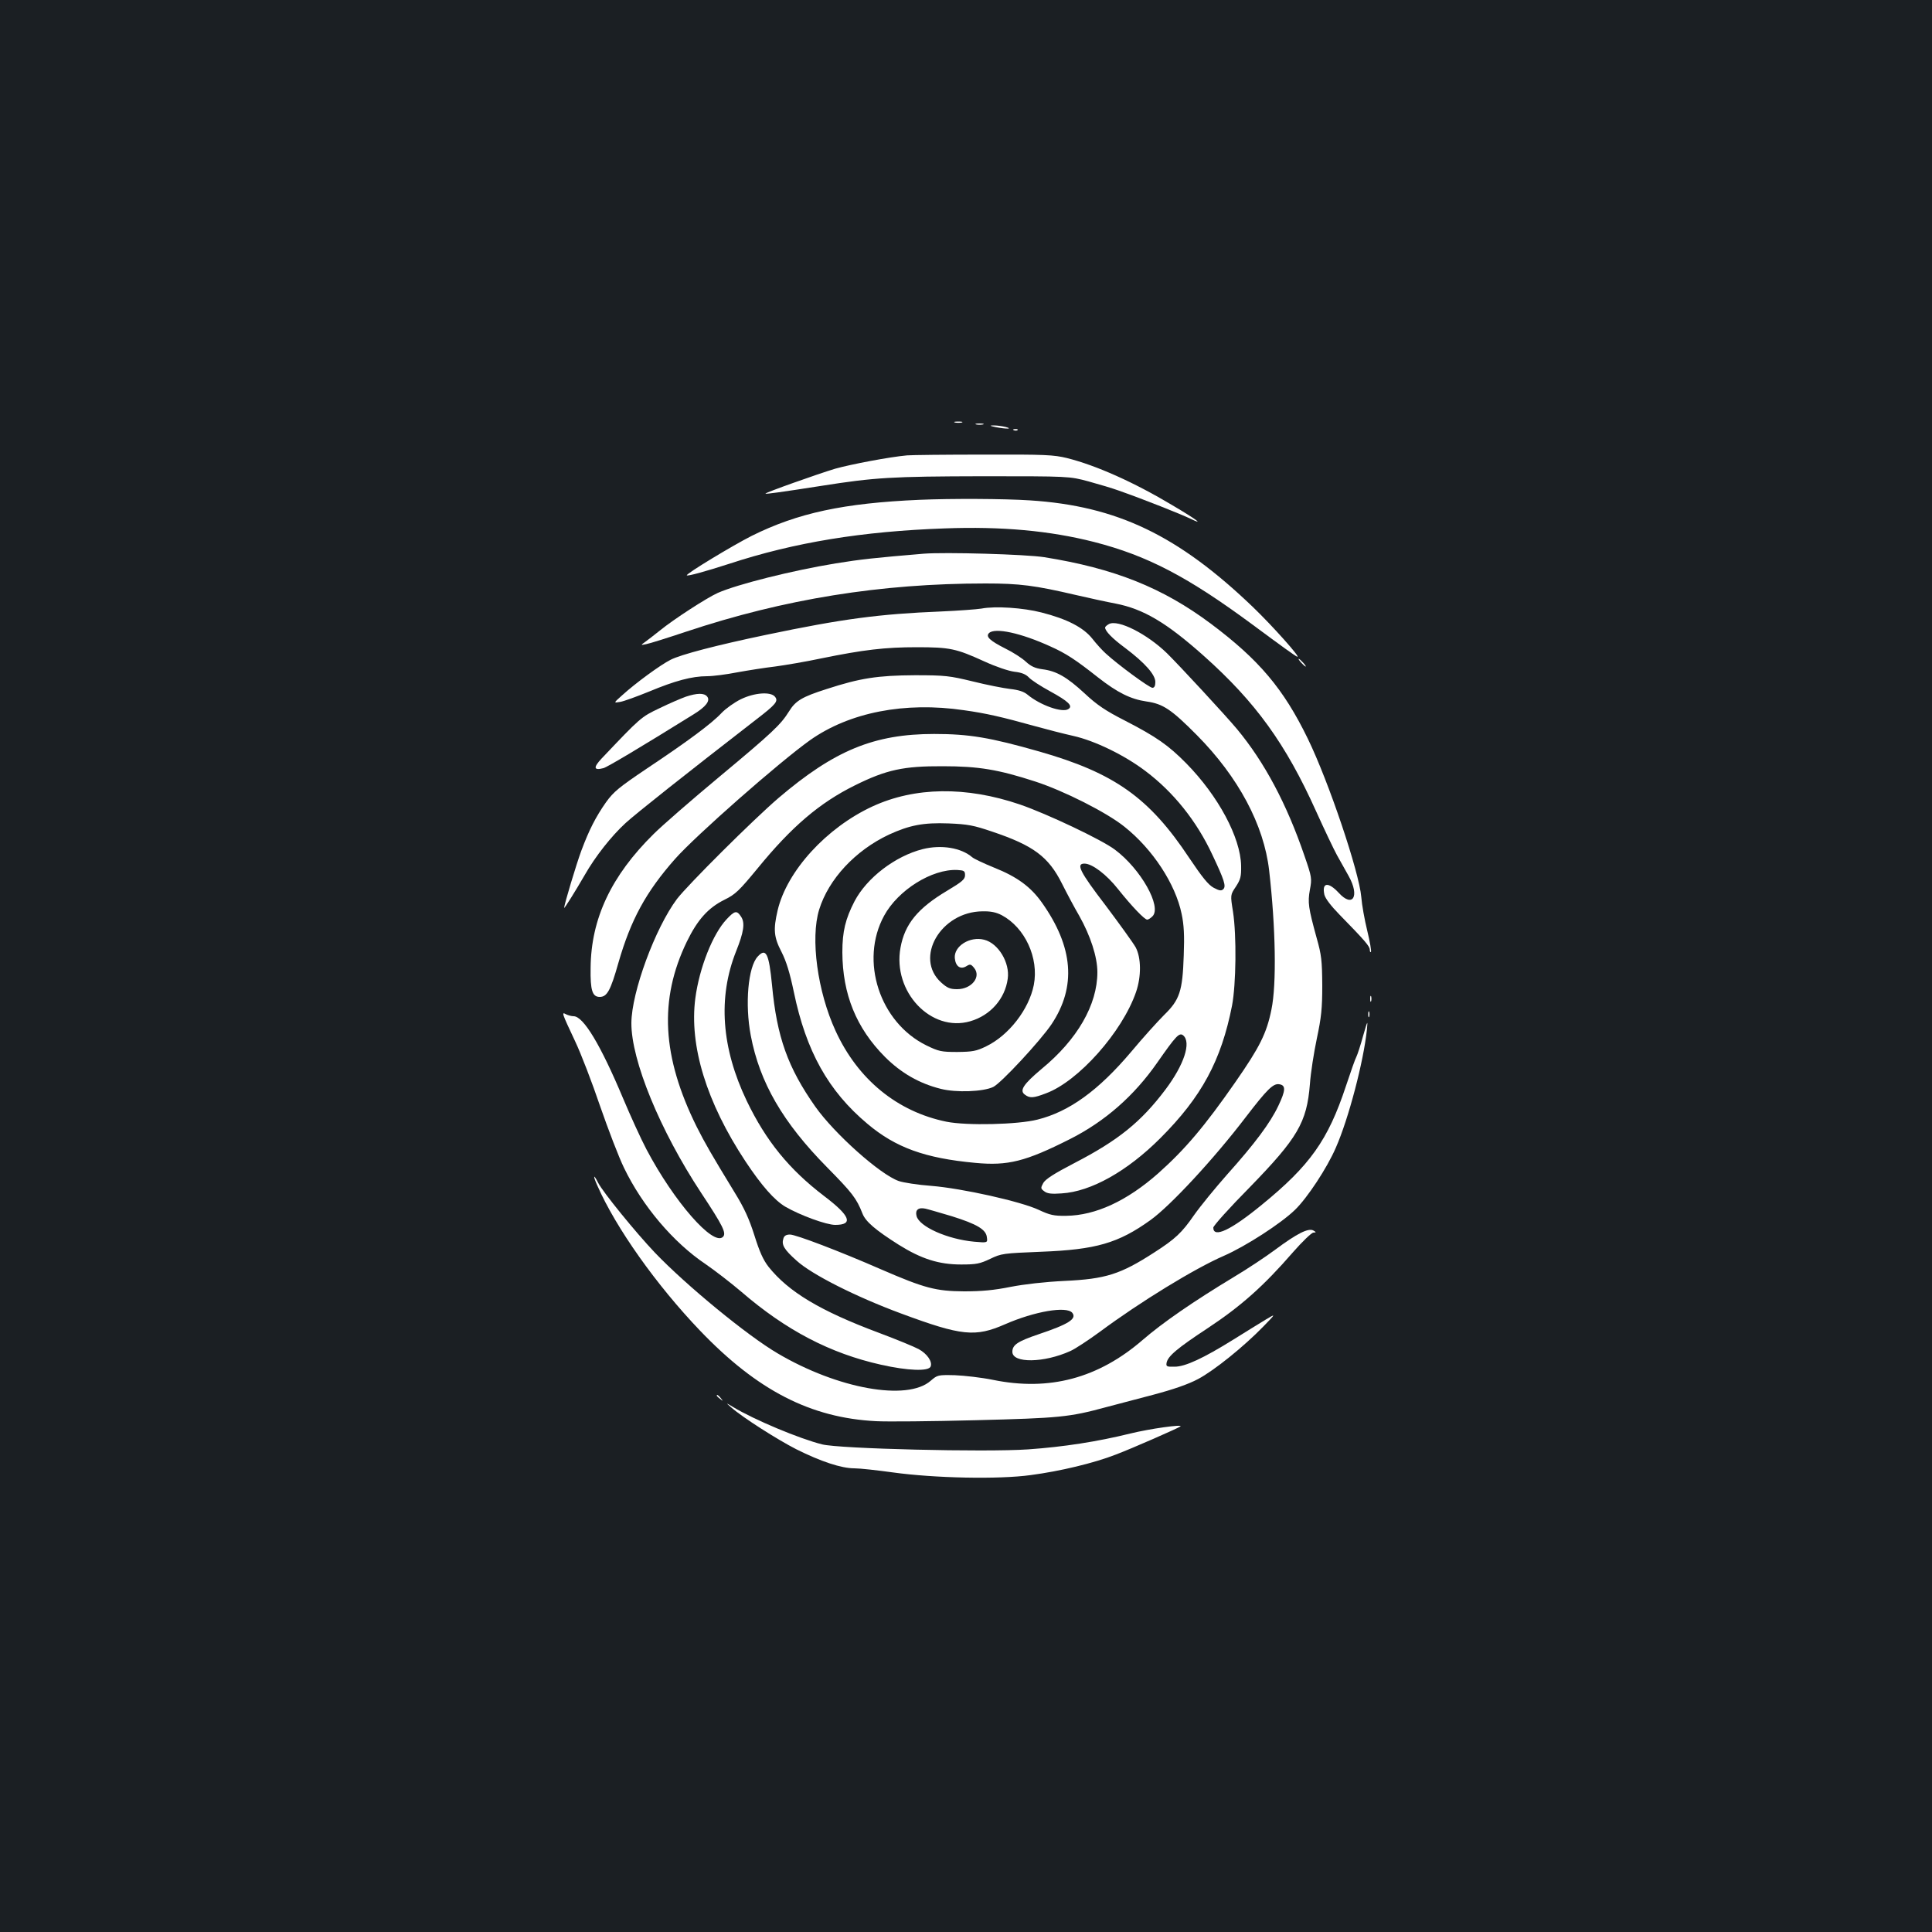 <?xml version="1.0" standalone="no"?>
<!DOCTYPE svg PUBLIC "-//W3C//DTD SVG 20010904//EN"
 "http://www.w3.org/TR/2001/REC-SVG-20010904/DTD/svg10.dtd">
<svg version="1.0" xmlns="http://www.w3.org/2000/svg"
 width="1000pt" height="1000pt" viewBox="0 0 1000 1000"
 preserveAspectRatio="xMidYMid meet">
<rect width="100%" height="100%" fill="#1b1f23"/>
<g transform="translate(0,1000) scale(0.1,-0.1)"
fill="#ffffff" stroke="none">
<path d="M4943 7813 c9 -2 25 -2 35 0 9 3 1 5 -18 5 -19 0 -27 -2 -17 -5z"/>
<path d="M5053 7803 c9 -2 25 -2 35 0 9 3 1 5 -18 5 -19 0 -27 -2 -17 -5z"/>
<path d="M5155 7789 c51 -10 92 -10 50 1 -16 4 -43 8 -60 8 -25 0 -24 -2 10
-9z"/>
<path d="M5248 7773 c7 -3 16 -2 19 1 4 3 -2 6 -13 5 -11 0 -14 -3 -6 -6z"/>
<path d="M4695 7643 c-90 -8 -290 -46 -372 -69 -90 -27 -366 -125 -361 -129 3
-3 76 7 288 40 279 44 365 49 835 50 450 0 450 0 550 -27 55 -15 125 -36 155
-47 131 -46 322 -122 372 -146 74 -36 33 -5 -94 70 -199 119 -394 206 -545
244 -70 17 -113 19 -433 18 -195 0 -373 -2 -395 -4z"/>
<path d="M4760 7413 c-393 -17 -631 -68 -870 -187 -97 -49 -342 -197 -335
-204 5 -5 96 20 220 60 338 111 689 168 1115 183 295 11 544 -12 772 -70 277
-71 486 -180 825 -431 150 -111 215 -158 227 -163 24 -10 -129 161 -229 257
-387 371 -703 523 -1153 552 -134 9 -411 10 -572 3z"/>
<path d="M4780 7134 c-250 -21 -325 -29 -454 -50 -226 -37 -509 -108 -611
-153 -56 -25 -229 -137 -300 -195 -28 -22 -62 -49 -75 -58 -25 -18 -25 -18 5
-12 17 3 109 32 205 64 510 170 1009 250 1551 250 177 0 255 -10 469 -60 69
-16 161 -36 204 -44 144 -28 263 -98 457 -271 268 -239 424 -455 581 -804 43
-95 92 -198 108 -227 17 -30 44 -79 61 -109 58 -104 21 -166 -52 -86 -54 58
-88 54 -74 -10 5 -20 34 -58 79 -104 131 -134 156 -163 156 -181 0 -9 3 -15 6
-11 3 3 -5 52 -19 109 -14 57 -28 135 -31 175 -11 129 -168 596 -277 820 -125
257 -252 408 -502 595 -249 186 -499 286 -862 344 -95 15 -514 27 -625 18z"/>
<path d="M5080 6850 c-25 -4 -119 -11 -210 -15 -319 -13 -509 -38 -905 -121
-254 -53 -442 -102 -494 -129 -52 -26 -182 -121 -251 -184 -45 -40 -45 -40
-10 -34 19 3 87 28 151 54 132 55 220 79 299 79 30 0 100 9 156 20 55 10 143
24 195 30 52 7 159 25 239 42 220 45 331 58 495 58 173 0 204 -7 351 -74 59
-27 124 -49 155 -53 37 -4 59 -13 75 -30 12 -13 61 -45 109 -71 95 -52 120
-76 95 -92 -31 -21 -146 20 -211 74 -19 16 -46 25 -91 30 -34 4 -121 21 -193
39 -120 29 -142 32 -300 32 -192 -1 -283 -15 -455 -71 -129 -41 -162 -61 -196
-116 -43 -69 -85 -109 -361 -339 -143 -119 -297 -253 -340 -296 -219 -216
-324 -438 -326 -693 -2 -116 9 -150 47 -150 38 0 56 32 97 177 64 222 142 366
293 537 107 121 539 501 699 615 204 144 490 200 796 155 115 -16 197 -35 366
-82 61 -17 151 -40 200 -51 112 -25 266 -100 374 -182 145 -109 265 -259 346
-433 62 -131 72 -163 57 -178 -10 -10 -20 -9 -50 7 -28 15 -59 54 -127 155
-207 312 -387 439 -775 550 -256 73 -364 91 -545 91 -311 0 -516 -85 -805
-331 -133 -114 -470 -450 -526 -523 -113 -151 -235 -482 -236 -642 -1 -193
148 -556 361 -879 113 -171 132 -209 113 -228 -50 -50 -253 182 -396 453 -30
57 -84 176 -121 264 -116 276 -205 425 -256 425 -11 0 -29 5 -39 10 -24 13
-24 11 47 -140 30 -63 88 -214 129 -335 42 -121 97 -265 124 -320 95 -197 255
-386 422 -498 48 -33 131 -97 185 -143 232 -200 460 -319 724 -378 138 -31
246 -35 256 -9 10 25 -18 66 -62 90 -22 12 -114 50 -205 84 -305 114 -468 212
-572 342 -28 36 -47 79 -73 162 -27 85 -52 141 -102 222 -122 200 -153 254
-197 341 -180 363 -196 658 -51 958 55 113 110 175 195 217 57 28 76 47 171
162 177 217 322 340 504 430 163 81 252 100 455 99 185 0 287 -17 478 -79 148
-48 370 -160 462 -234 146 -116 264 -296 296 -451 12 -56 15 -111 11 -215 -6
-186 -21 -230 -102 -309 -33 -33 -110 -118 -170 -190 -170 -201 -321 -310
-485 -351 -102 -26 -366 -32 -471 -11 -255 52 -459 219 -574 470 -94 204 -131
479 -85 628 49 158 187 306 361 388 107 49 178 63 309 58 99 -4 130 -10 224
-42 215 -72 293 -130 363 -270 25 -50 65 -125 89 -166 58 -103 94 -213 94
-292 0 -169 -104 -349 -289 -501 -94 -79 -116 -112 -86 -133 25 -19 44 -18
109 7 168 62 395 318 466 524 28 81 27 178 -2 232 -13 23 -83 120 -155 216
-134 175 -155 217 -110 217 40 0 114 -56 174 -132 71 -89 137 -158 151 -158 6
0 18 8 27 17 50 49 -60 245 -194 345 -67 51 -352 186 -492 234 -279 95 -544
91 -763 -10 -238 -110 -443 -334 -491 -538 -23 -99 -20 -138 20 -215 25 -49
43 -108 64 -208 63 -305 178 -512 381 -682 146 -123 298 -178 558 -202 169
-16 260 7 490 123 182 92 332 224 452 396 97 139 114 157 134 141 43 -36 5
-152 -92 -281 -126 -167 -243 -262 -471 -380 -106 -55 -149 -83 -161 -103 -14
-26 -14 -29 5 -43 15 -12 37 -15 90 -11 152 9 340 115 511 286 214 214 315
402 371 686 21 111 24 362 5 486 -14 87 -14 87 15 130 24 37 28 52 27 108 -3
146 -118 361 -284 530 -93 94 -154 137 -319 222 -98 50 -143 80 -207 140 -92
85 -146 116 -219 125 -37 5 -59 15 -85 39 -19 18 -67 49 -106 68 -81 41 -103
62 -85 80 30 30 165 1 318 -69 81 -36 132 -70 246 -160 101 -79 169 -113 252
-125 85 -12 128 -41 260 -174 215 -217 347 -465 374 -700 34 -296 39 -589 12
-720 -25 -124 -61 -195 -186 -375 -160 -230 -261 -349 -400 -473 -162 -143
-324 -218 -476 -220 -65 -1 -85 4 -143 31 -92 43 -395 111 -556 124 -69 5
-145 17 -168 25 -97 34 -333 245 -432 385 -142 202 -199 360 -224 629 -16 164
-31 195 -74 148 -50 -53 -67 -247 -36 -409 46 -243 166 -450 395 -682 130
-132 152 -160 183 -239 16 -42 68 -86 188 -162 117 -73 207 -102 323 -102 79
0 97 4 150 29 58 28 67 29 265 37 282 11 398 44 565 164 103 74 327 315 494
534 109 142 141 174 172 169 35 -5 34 -31 -4 -111 -42 -89 -121 -195 -266
-357 -61 -69 -138 -163 -171 -210 -63 -91 -97 -123 -206 -193 -175 -113 -251
-137 -464 -147 -103 -5 -208 -17 -280 -31 -85 -17 -148 -23 -240 -23 -146 1
-204 16 -430 114 -215 94 -441 180 -471 180 -19 0 -30 -6 -34 -20 -11 -33 3
-57 68 -115 79 -72 307 -187 542 -274 313 -116 383 -123 538 -55 151 66 317
95 347 59 25 -31 -19 -59 -174 -111 -109 -37 -136 -55 -136 -91 0 -60 163 -58
300 4 25 11 93 56 152 99 210 156 493 329 643 394 112 49 295 167 368 238 64
62 166 217 211 321 67 152 144 448 161 611 5 52 4 50 -20 -33 -13 -48 -29 -96
-34 -106 -6 -10 -30 -79 -55 -154 -92 -278 -186 -410 -435 -613 -161 -132
-251 -174 -251 -118 0 9 84 103 188 208 249 256 296 336 312 534 4 59 21 166
36 237 23 109 28 154 28 275 -1 128 -4 157 -29 245 -43 157 -47 183 -35 250
11 58 10 65 -28 175 -92 269 -207 485 -349 656 -60 72 -299 330 -363 393 -103
100 -253 176 -300 151 -11 -6 -20 -14 -20 -18 0 -18 36 -56 104 -106 102 -77
156 -138 156 -176 0 -20 -5 -30 -15 -30 -16 0 -179 120 -241 177 -17 15 -49
50 -70 77 -46 58 -130 102 -264 136 -93 24 -238 34 -310 20z m-154 -3145 c131
-41 178 -69 182 -109 4 -29 4 -29 -66 -23 -139 13 -284 78 -298 133 -8 31 9
46 46 38 14 -3 75 -21 136 -39z"/>
<path d="M6735 6570 c10 -11 20 -20 23 -20 3 0 -3 9 -13 20 -10 11 -20 20 -23
20 -3 0 3 -9 13 -20z"/>
<path d="M3550 6394 c-25 -9 -86 -35 -137 -60 -95 -45 -98 -48 -300 -261 -43
-46 -40 -62 10 -49 18 4 194 109 466 278 65 40 89 71 71 93 -16 19 -52 18
-110 -1z"/>
<path d="M3835 6381 c-33 -16 -78 -48 -100 -71 -51 -55 -177 -148 -387 -288
-144 -97 -172 -120 -211 -174 -54 -77 -88 -144 -128 -251 -26 -70 -89 -280
-89 -296 0 -7 59 88 106 169 55 97 139 203 212 270 56 51 312 254 675 535 104
80 117 96 98 119 -22 27 -106 21 -176 -13z"/>
<path d="M4776 5605 c-142 -36 -289 -148 -353 -270 -47 -91 -63 -156 -63 -264
1 -217 72 -392 220 -541 84 -84 178 -138 290 -166 79 -20 219 -15 271 10 40
19 245 240 302 325 129 194 113 399 -50 629 -58 82 -129 134 -247 181 -54 22
-105 46 -114 54 -57 49 -159 66 -256 42z m219 -135 c0 -21 -15 -34 -92 -80
-153 -91 -220 -173 -242 -295 -42 -228 158 -440 361 -381 104 30 180 116 194
220 12 83 -49 184 -122 202 -74 19 -157 -33 -152 -95 4 -43 29 -61 60 -42 19
12 24 11 40 -9 38 -46 -13 -110 -88 -110 -36 0 -51 6 -83 35 -140 127 -2 366
214 368 43 1 71 -5 100 -20 120 -64 193 -221 166 -361 -25 -126 -129 -261
-247 -318 -51 -25 -71 -28 -149 -29 -83 0 -96 3 -160 34 -242 119 -346 438
-219 671 72 133 248 243 379 237 35 -2 40 -5 40 -27z"/>
<path d="M3761 5242 c-71 -75 -141 -250 -162 -409 -32 -245 57 -538 260 -845
83 -125 149 -200 206 -234 76 -44 212 -94 258 -94 96 0 78 47 -57 149 -181
138 -301 285 -401 493 -131 274 -150 535 -55 774 40 100 47 147 26 179 -22 34
-33 32 -75 -13z"/>
<path d="M7092 4830 c0 -14 2 -19 5 -12 2 6 2 18 0 25 -3 6 -5 1 -5 -13z"/>
<path d="M7082 4750 c0 -14 2 -19 5 -12 2 6 2 18 0 25 -3 6 -5 1 -5 -13z"/>
<path d="M3092 3863 c96 -219 306 -515 532 -751 296 -309 572 -451 911 -468
55 -3 287 -1 515 5 435 11 485 16 673 67 50 13 162 43 247 65 105 28 180 54
231 81 83 44 236 167 339 273 65 67 65 67 10 34 -30 -18 -104 -64 -165 -102
-156 -97 -250 -141 -305 -141 -40 -1 -45 1 -42 19 6 35 53 75 214 181 172 114
288 217 440 392 49 56 97 102 106 102 16 1 15 2 0 11 -26 14 -84 -15 -197 -99
-51 -38 -148 -102 -215 -142 -207 -125 -367 -235 -471 -325 -230 -199 -484
-267 -776 -207 -59 12 -147 22 -197 24 -88 2 -90 1 -125 -29 -121 -106 -480
-42 -792 142 -157 92 -472 351 -635 521 -98 103 -270 314 -294 362 -25 49 -28
38 -4 -15z"/>
<path d="M3710 2776 c0 -2 8 -10 18 -17 15 -13 16 -12 3 4 -13 16 -21 21 -21
13z"/>
<path d="M3785 2715 c59 -52 240 -167 336 -216 128 -64 234 -99 301 -99 29 0
118 -10 198 -21 216 -30 549 -37 715 -14 152 20 327 62 440 106 80 30 326 138
335 146 14 12 -159 -12 -260 -37 -171 -42 -344 -69 -529 -82 -222 -15 -976 3
-1066 26 -116 29 -351 127 -460 193 -40 24 -40 24 -10 -2z"/>
</g>
</svg>
